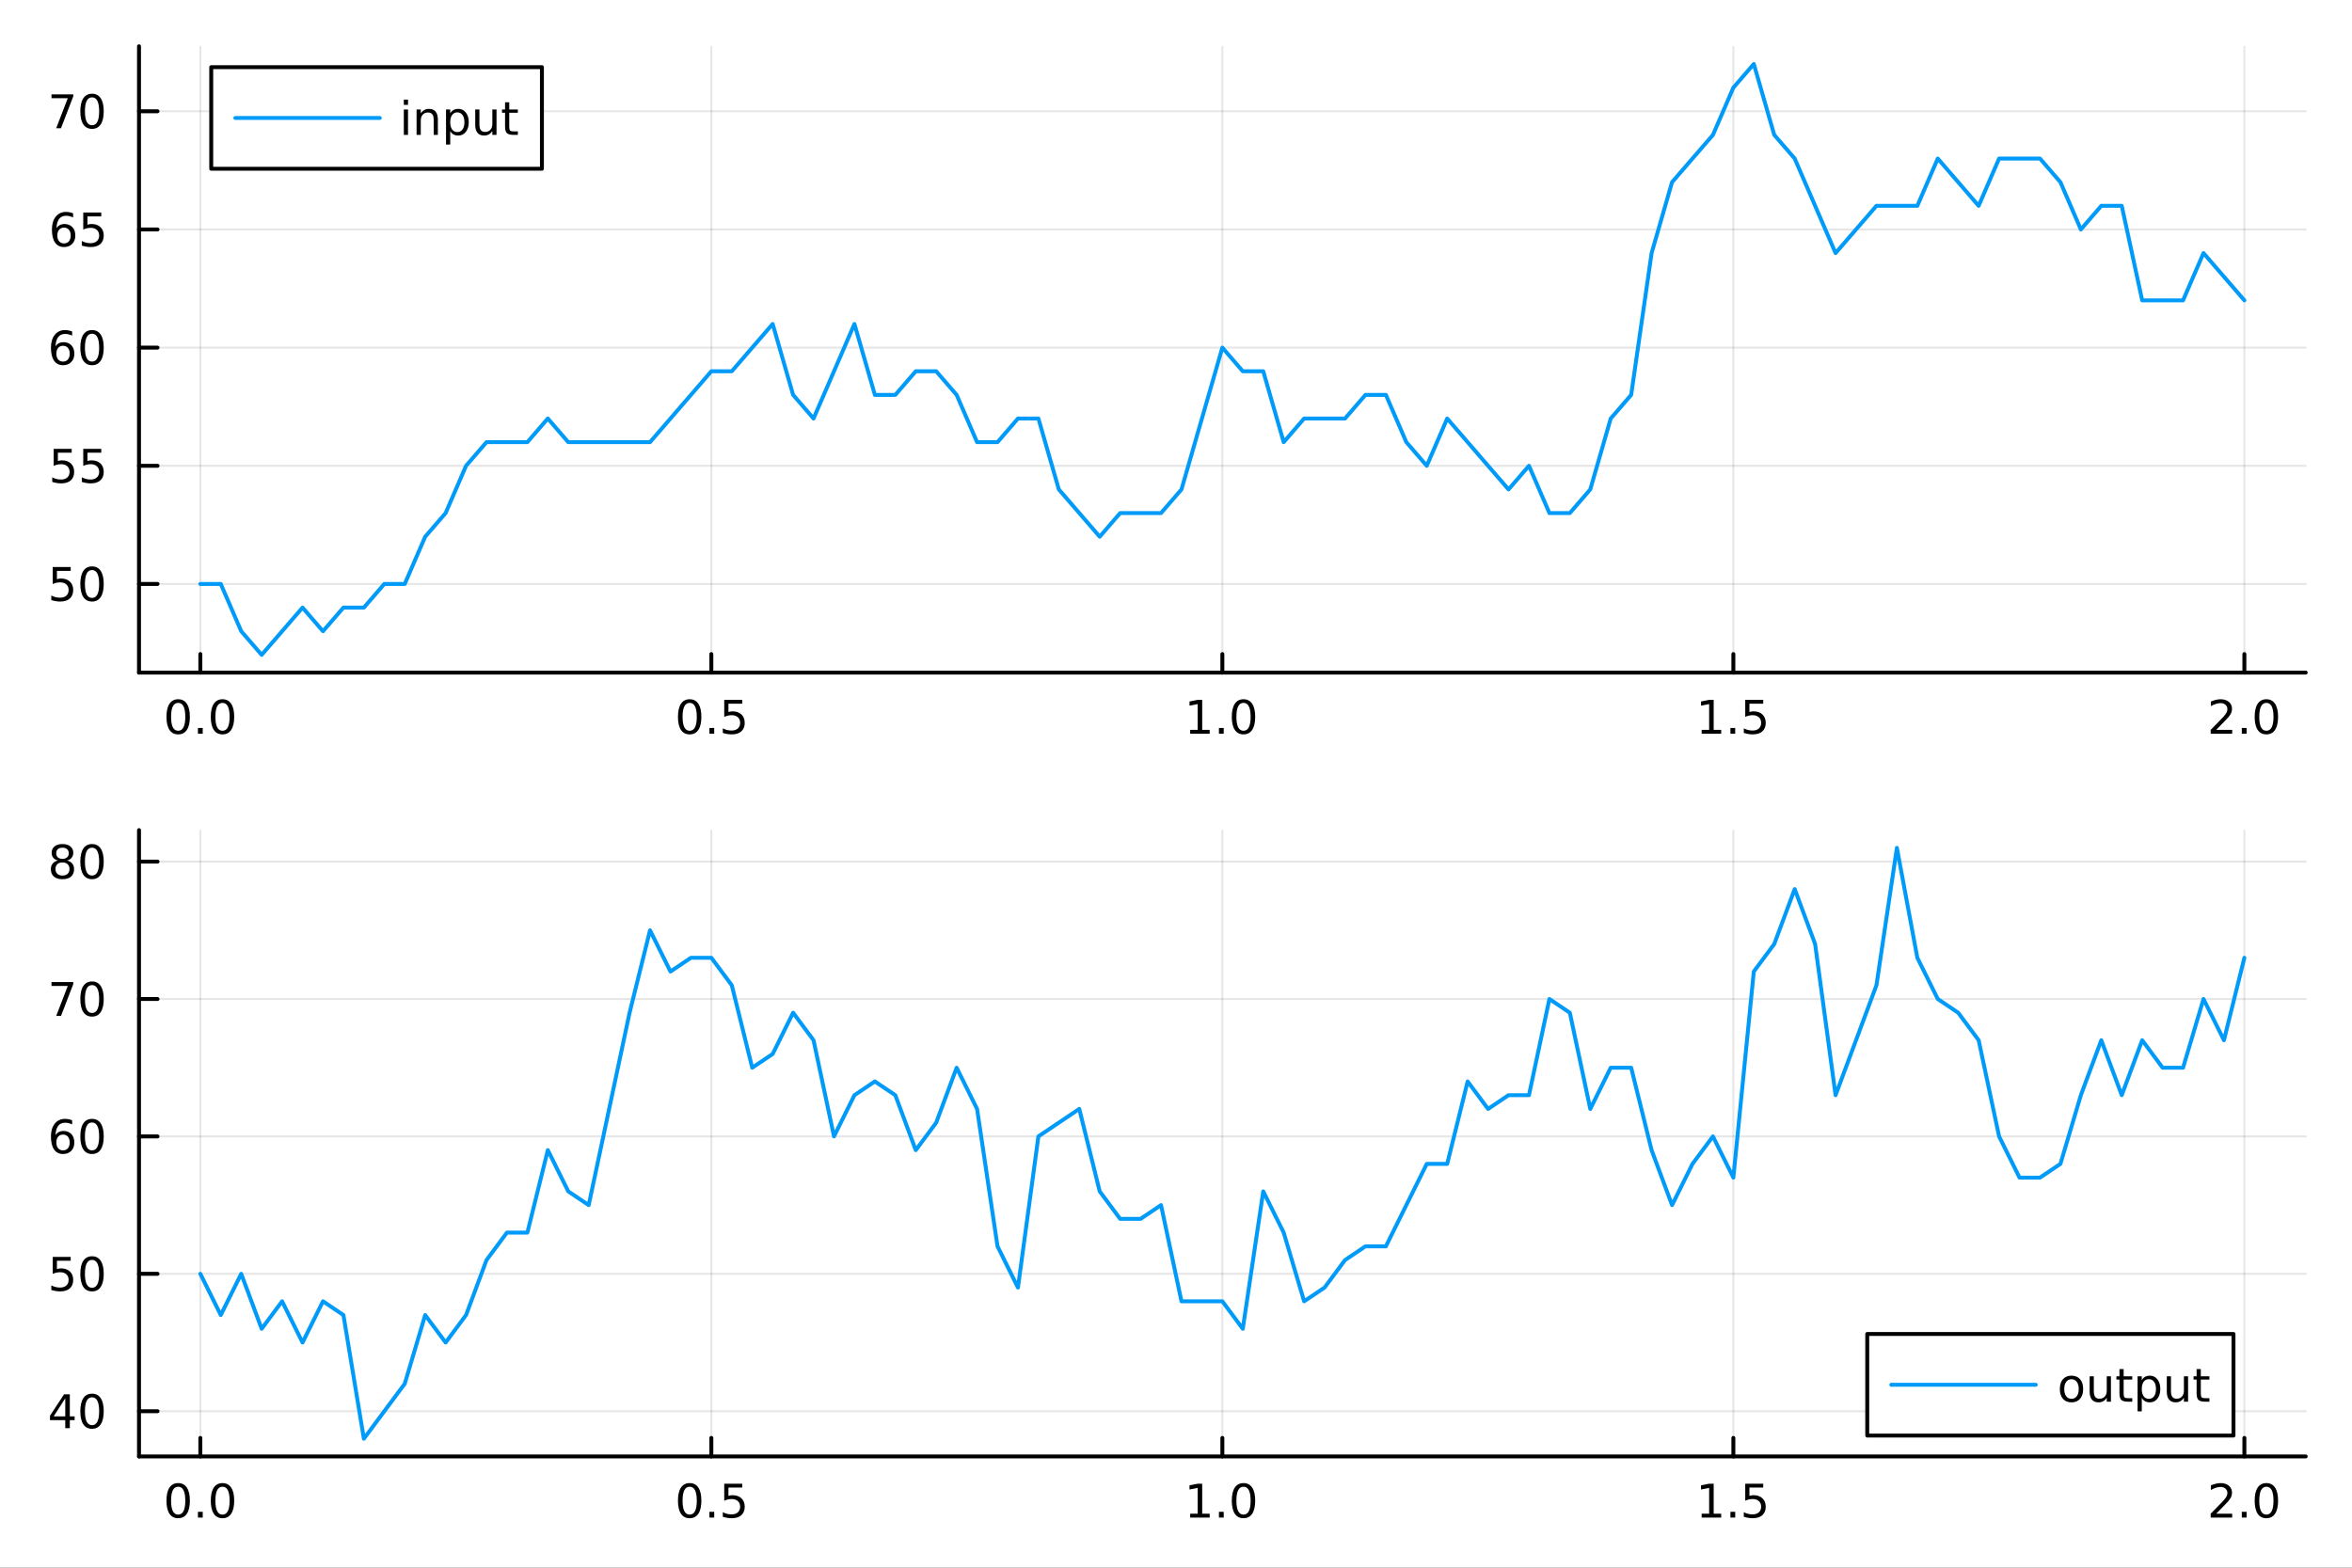 <?xml version="1.0" encoding="utf-8"?>
<svg xmlns="http://www.w3.org/2000/svg" xmlns:xlink="http://www.w3.org/1999/xlink" width="600" height="400" viewBox="0 0 2400 1600">
<rect x="0" y="0" width="2400" height="1600" fill="#333333" stroke="none"/>
<defs>
  <clipPath id="clip620">
    <rect x="0" y="0" width="2400" height="1600"/>
  </clipPath>
</defs>
<path clip-path="url(#clip620)" d="M0 1600 L2400 1600 L2400 0 L0 0  Z" fill="#ffffff" fill-rule="evenodd" fill-opacity="1"/>
<defs>
  <clipPath id="clip621">
    <rect x="480" y="0" width="1681" height="1600"/>
  </clipPath>
</defs>
<path clip-path="url(#clip620)" d="M141.853 686.448 L2352.76 686.448 L2352.76 47.244 L141.853 47.244  Z" fill="#ffffff" fill-rule="evenodd" fill-opacity="1"/>
<defs>
  <clipPath id="clip622">
    <rect x="141" y="47" width="2212" height="640"/>
  </clipPath>
</defs>
<polyline clip-path="url(#clip622)" style="stroke:#000000; stroke-linecap:round; stroke-linejoin:round; stroke-width:2; stroke-opacity:0.1; fill:none" points="204.426,686.448 204.426,47.244 "/>
<polyline clip-path="url(#clip622)" style="stroke:#000000; stroke-linecap:round; stroke-linejoin:round; stroke-width:2; stroke-opacity:0.1; fill:none" points="725.865,686.448 725.865,47.244 "/>
<polyline clip-path="url(#clip622)" style="stroke:#000000; stroke-linecap:round; stroke-linejoin:round; stroke-width:2; stroke-opacity:0.1; fill:none" points="1247.3,686.448 1247.3,47.244 "/>
<polyline clip-path="url(#clip622)" style="stroke:#000000; stroke-linecap:round; stroke-linejoin:round; stroke-width:2; stroke-opacity:0.1; fill:none" points="1768.74,686.448 1768.74,47.244 "/>
<polyline clip-path="url(#clip622)" style="stroke:#000000; stroke-linecap:round; stroke-linejoin:round; stroke-width:2; stroke-opacity:0.1; fill:none" points="2290.18,686.448 2290.18,47.244 "/>
<polyline clip-path="url(#clip620)" style="stroke:#000000; stroke-linecap:round; stroke-linejoin:round; stroke-width:4; stroke-opacity:1; fill:none" points="141.853,686.448 2352.76,686.448 "/>
<polyline clip-path="url(#clip620)" style="stroke:#000000; stroke-linecap:round; stroke-linejoin:round; stroke-width:4; stroke-opacity:1; fill:none" points="204.426,686.448 204.426,667.55 "/>
<polyline clip-path="url(#clip620)" style="stroke:#000000; stroke-linecap:round; stroke-linejoin:round; stroke-width:4; stroke-opacity:1; fill:none" points="725.865,686.448 725.865,667.55 "/>
<polyline clip-path="url(#clip620)" style="stroke:#000000; stroke-linecap:round; stroke-linejoin:round; stroke-width:4; stroke-opacity:1; fill:none" points="1247.3,686.448 1247.3,667.55 "/>
<polyline clip-path="url(#clip620)" style="stroke:#000000; stroke-linecap:round; stroke-linejoin:round; stroke-width:4; stroke-opacity:1; fill:none" points="1768.74,686.448 1768.74,667.55 "/>
<polyline clip-path="url(#clip620)" style="stroke:#000000; stroke-linecap:round; stroke-linejoin:round; stroke-width:4; stroke-opacity:1; fill:none" points="2290.18,686.448 2290.18,667.55 "/>
<path clip-path="url(#clip620)" d="M181.81 717.367 Q178.199 717.367 176.37 720.931 Q174.565 724.473 174.565 731.603 Q174.565 738.709 176.37 742.274 Q178.199 745.815 181.81 745.815 Q185.444 745.815 187.25 742.274 Q189.079 738.709 189.079 731.603 Q189.079 724.473 187.25 720.931 Q185.444 717.367 181.81 717.367 M181.81 713.663 Q187.62 713.663 190.676 718.269 Q193.754 722.853 193.754 731.603 Q193.754 740.329 190.676 744.936 Q187.62 749.519 181.81 749.519 Q176 749.519 172.921 744.936 Q169.866 740.329 169.866 731.603 Q169.866 722.853 172.921 718.269 Q176 713.663 181.81 713.663 Z" fill="#000000" fill-rule="nonzero" fill-opacity="1" /><path clip-path="url(#clip620)" d="M201.972 742.968 L206.856 742.968 L206.856 748.848 L201.972 748.848 L201.972 742.968 Z" fill="#000000" fill-rule="nonzero" fill-opacity="1" /><path clip-path="url(#clip620)" d="M227.041 717.367 Q223.43 717.367 221.602 720.931 Q219.796 724.473 219.796 731.603 Q219.796 738.709 221.602 742.274 Q223.43 745.815 227.041 745.815 Q230.676 745.815 232.481 742.274 Q234.31 738.709 234.31 731.603 Q234.31 724.473 232.481 720.931 Q230.676 717.367 227.041 717.367 M227.041 713.663 Q232.851 713.663 235.907 718.269 Q238.986 722.853 238.986 731.603 Q238.986 740.329 235.907 744.936 Q232.851 749.519 227.041 749.519 Q221.231 749.519 218.152 744.936 Q215.097 740.329 215.097 731.603 Q215.097 722.853 218.152 718.269 Q221.231 713.663 227.041 713.663 Z" fill="#000000" fill-rule="nonzero" fill-opacity="1" /><path clip-path="url(#clip620)" d="M703.747 717.367 Q700.136 717.367 698.307 720.931 Q696.502 724.473 696.502 731.603 Q696.502 738.709 698.307 742.274 Q700.136 745.815 703.747 745.815 Q707.381 745.815 709.187 742.274 Q711.016 738.709 711.016 731.603 Q711.016 724.473 709.187 720.931 Q707.381 717.367 703.747 717.367 M703.747 713.663 Q709.557 713.663 712.613 718.269 Q715.691 722.853 715.691 731.603 Q715.691 740.329 712.613 744.936 Q709.557 749.519 703.747 749.519 Q697.937 749.519 694.858 744.936 Q691.803 740.329 691.803 731.603 Q691.803 722.853 694.858 718.269 Q697.937 713.663 703.747 713.663 Z" fill="#000000" fill-rule="nonzero" fill-opacity="1" /><path clip-path="url(#clip620)" d="M723.909 742.968 L728.793 742.968 L728.793 748.848 L723.909 748.848 L723.909 742.968 Z" fill="#000000" fill-rule="nonzero" fill-opacity="1" /><path clip-path="url(#clip620)" d="M739.025 714.288 L757.381 714.288 L757.381 718.223 L743.307 718.223 L743.307 726.695 Q744.326 726.348 745.344 726.186 Q746.363 726.001 747.381 726.001 Q753.168 726.001 756.548 729.172 Q759.927 732.343 759.927 737.76 Q759.927 743.339 756.455 746.44 Q752.983 749.519 746.664 749.519 Q744.488 749.519 742.219 749.149 Q739.974 748.778 737.566 748.038 L737.566 743.339 Q739.65 744.473 741.872 745.028 Q744.094 745.584 746.571 745.584 Q750.576 745.584 752.914 743.478 Q755.251 741.371 755.251 737.76 Q755.251 734.149 752.914 732.042 Q750.576 729.936 746.571 729.936 Q744.696 729.936 742.821 730.353 Q740.969 730.769 739.025 731.649 L739.025 714.288 Z" fill="#000000" fill-rule="nonzero" fill-opacity="1" /><path clip-path="url(#clip620)" d="M1214.46 744.913 L1222.1 744.913 L1222.1 718.547 L1213.79 720.214 L1213.79 715.955 L1222.05 714.288 L1226.73 714.288 L1226.73 744.913 L1234.36 744.913 L1234.36 748.848 L1214.46 748.848 L1214.46 744.913 Z" fill="#000000" fill-rule="nonzero" fill-opacity="1" /><path clip-path="url(#clip620)" d="M1243.81 742.968 L1248.69 742.968 L1248.69 748.848 L1243.81 748.848 L1243.81 742.968 Z" fill="#000000" fill-rule="nonzero" fill-opacity="1" /><path clip-path="url(#clip620)" d="M1268.88 717.367 Q1265.27 717.367 1263.44 720.931 Q1261.63 724.473 1261.63 731.603 Q1261.63 738.709 1263.44 742.274 Q1265.27 745.815 1268.88 745.815 Q1272.51 745.815 1274.32 742.274 Q1276.15 738.709 1276.15 731.603 Q1276.15 724.473 1274.32 720.931 Q1272.51 717.367 1268.88 717.367 M1268.88 713.663 Q1274.69 713.663 1277.74 718.269 Q1280.82 722.853 1280.82 731.603 Q1280.82 740.329 1277.74 744.936 Q1274.69 749.519 1268.88 749.519 Q1263.07 749.519 1259.99 744.936 Q1256.93 740.329 1256.93 731.603 Q1256.93 722.853 1259.99 718.269 Q1263.07 713.663 1268.88 713.663 Z" fill="#000000" fill-rule="nonzero" fill-opacity="1" /><path clip-path="url(#clip620)" d="M1736.39 744.913 L1744.03 744.913 L1744.03 718.547 L1735.72 720.214 L1735.72 715.955 L1743.99 714.288 L1748.66 714.288 L1748.66 744.913 L1756.3 744.913 L1756.3 748.848 L1736.39 748.848 L1736.39 744.913 Z" fill="#000000" fill-rule="nonzero" fill-opacity="1" /><path clip-path="url(#clip620)" d="M1765.75 742.968 L1770.63 742.968 L1770.63 748.848 L1765.75 748.848 L1765.75 742.968 Z" fill="#000000" fill-rule="nonzero" fill-opacity="1" /><path clip-path="url(#clip620)" d="M1780.86 714.288 L1799.22 714.288 L1799.22 718.223 L1785.14 718.223 L1785.14 726.695 Q1786.16 726.348 1787.18 726.186 Q1788.2 726.001 1789.22 726.001 Q1795.01 726.001 1798.38 729.172 Q1801.76 732.343 1801.76 737.76 Q1801.76 743.339 1798.29 746.44 Q1794.82 749.519 1788.5 749.519 Q1786.32 749.519 1784.06 749.149 Q1781.81 748.778 1779.4 748.038 L1779.4 743.339 Q1781.49 744.473 1783.71 745.028 Q1785.93 745.584 1788.41 745.584 Q1792.41 745.584 1794.75 743.478 Q1797.09 741.371 1797.09 737.76 Q1797.09 734.149 1794.75 732.042 Q1792.41 729.936 1788.41 729.936 Q1786.53 729.936 1784.66 730.353 Q1782.81 730.769 1780.86 731.649 L1780.86 714.288 Z" fill="#000000" fill-rule="nonzero" fill-opacity="1" /><path clip-path="url(#clip620)" d="M2261.42 744.913 L2277.74 744.913 L2277.74 748.848 L2255.8 748.848 L2255.8 744.913 Q2258.46 742.158 2263.04 737.528 Q2267.65 732.876 2268.83 731.533 Q2271.07 729.01 2271.95 727.274 Q2272.86 725.515 2272.86 723.825 Q2272.86 721.07 2270.91 719.334 Q2268.99 717.598 2265.89 717.598 Q2263.69 717.598 2261.24 718.362 Q2258.81 719.126 2256.03 720.677 L2256.03 715.955 Q2258.85 714.82 2261.31 714.242 Q2263.76 713.663 2265.8 713.663 Q2271.17 713.663 2274.36 716.348 Q2277.56 719.033 2277.56 723.524 Q2277.56 725.654 2276.75 727.575 Q2275.96 729.473 2273.85 732.066 Q2273.27 732.737 2270.17 735.954 Q2267.07 739.149 2261.42 744.913 Z" fill="#000000" fill-rule="nonzero" fill-opacity="1" /><path clip-path="url(#clip620)" d="M2287.56 742.968 L2292.44 742.968 L2292.44 748.848 L2287.56 748.848 L2287.56 742.968 Z" fill="#000000" fill-rule="nonzero" fill-opacity="1" /><path clip-path="url(#clip620)" d="M2312.63 717.367 Q2309.01 717.367 2307.19 720.931 Q2305.38 724.473 2305.38 731.603 Q2305.38 738.709 2307.19 742.274 Q2309.01 745.815 2312.63 745.815 Q2316.26 745.815 2318.06 742.274 Q2319.89 738.709 2319.89 731.603 Q2319.89 724.473 2318.06 720.931 Q2316.26 717.367 2312.63 717.367 M2312.63 713.663 Q2318.44 713.663 2321.49 718.269 Q2324.57 722.853 2324.57 731.603 Q2324.57 740.329 2321.49 744.936 Q2318.44 749.519 2312.63 749.519 Q2306.82 749.519 2303.74 744.936 Q2300.68 740.329 2300.68 731.603 Q2300.68 722.853 2303.74 718.269 Q2306.82 713.663 2312.63 713.663 Z" fill="#000000" fill-rule="nonzero" fill-opacity="1" /><polyline clip-path="url(#clip622)" style="stroke:#000000; stroke-linecap:round; stroke-linejoin:round; stroke-width:2; stroke-opacity:0.1; fill:none" points="141.853,595.995 2352.76,595.995 "/>
<polyline clip-path="url(#clip622)" style="stroke:#000000; stroke-linecap:round; stroke-linejoin:round; stroke-width:2; stroke-opacity:0.1; fill:none" points="141.853,475.39 2352.76,475.39 "/>
<polyline clip-path="url(#clip622)" style="stroke:#000000; stroke-linecap:round; stroke-linejoin:round; stroke-width:2; stroke-opacity:0.1; fill:none" points="141.853,354.786 2352.76,354.786 "/>
<polyline clip-path="url(#clip622)" style="stroke:#000000; stroke-linecap:round; stroke-linejoin:round; stroke-width:2; stroke-opacity:0.1; fill:none" points="141.853,234.181 2352.76,234.181 "/>
<polyline clip-path="url(#clip622)" style="stroke:#000000; stroke-linecap:round; stroke-linejoin:round; stroke-width:2; stroke-opacity:0.1; fill:none" points="141.853,113.577 2352.76,113.577 "/>
<polyline clip-path="url(#clip620)" style="stroke:#000000; stroke-linecap:round; stroke-linejoin:round; stroke-width:4; stroke-opacity:1; fill:none" points="141.853,686.448 141.853,47.244 "/>
<polyline clip-path="url(#clip620)" style="stroke:#000000; stroke-linecap:round; stroke-linejoin:round; stroke-width:4; stroke-opacity:1; fill:none" points="141.853,595.995 160.751,595.995 "/>
<polyline clip-path="url(#clip620)" style="stroke:#000000; stroke-linecap:round; stroke-linejoin:round; stroke-width:4; stroke-opacity:1; fill:none" points="141.853,475.39 160.751,475.39 "/>
<polyline clip-path="url(#clip620)" style="stroke:#000000; stroke-linecap:round; stroke-linejoin:round; stroke-width:4; stroke-opacity:1; fill:none" points="141.853,354.786 160.751,354.786 "/>
<polyline clip-path="url(#clip620)" style="stroke:#000000; stroke-linecap:round; stroke-linejoin:round; stroke-width:4; stroke-opacity:1; fill:none" points="141.853,234.181 160.751,234.181 "/>
<polyline clip-path="url(#clip620)" style="stroke:#000000; stroke-linecap:round; stroke-linejoin:round; stroke-width:4; stroke-opacity:1; fill:none" points="141.853,113.577 160.751,113.577 "/>
<path clip-path="url(#clip620)" d="M53.793 578.715 L72.149 578.715 L72.149 582.65 L58.075 582.65 L58.075 591.122 Q59.094 590.775 60.112 590.613 Q61.131 590.427 62.15 590.427 Q67.936 590.427 71.316 593.599 Q74.696 596.77 74.696 602.187 Q74.696 607.765 71.224 610.867 Q67.751 613.946 61.432 613.946 Q59.256 613.946 56.987 613.575 Q54.742 613.205 52.335 612.464 L52.335 607.765 Q54.418 608.9 56.64 609.455 Q58.862 610.011 61.339 610.011 Q65.344 610.011 67.682 607.904 Q70.02 605.798 70.02 602.187 Q70.02 598.576 67.682 596.469 Q65.344 594.363 61.339 594.363 Q59.464 594.363 57.589 594.779 Q55.737 595.196 53.793 596.076 L53.793 578.715 Z" fill="#000000" fill-rule="nonzero" fill-opacity="1" /><path clip-path="url(#clip620)" d="M93.909 581.793 Q90.297 581.793 88.469 585.358 Q86.663 588.9 86.663 596.029 Q86.663 603.136 88.469 606.7 Q90.297 610.242 93.909 610.242 Q97.543 610.242 99.348 606.7 Q101.177 603.136 101.177 596.029 Q101.177 588.9 99.348 585.358 Q97.543 581.793 93.909 581.793 M93.909 578.09 Q99.719 578.09 102.774 582.696 Q105.853 587.279 105.853 596.029 Q105.853 604.756 102.774 609.362 Q99.719 613.946 93.909 613.946 Q88.098 613.946 85.02 609.362 Q81.964 604.756 81.964 596.029 Q81.964 587.279 85.02 582.696 Q88.098 578.09 93.909 578.09 Z" fill="#000000" fill-rule="nonzero" fill-opacity="1" /><path clip-path="url(#clip620)" d="M54.788 458.11 L73.145 458.11 L73.145 462.045 L59.071 462.045 L59.071 470.517 Q60.089 470.17 61.108 470.008 Q62.126 469.823 63.145 469.823 Q68.932 469.823 72.311 472.994 Q75.691 476.165 75.691 481.582 Q75.691 487.161 72.219 490.263 Q68.747 493.341 62.427 493.341 Q60.251 493.341 57.983 492.971 Q55.737 492.601 53.33 491.86 L53.33 487.161 Q55.413 488.295 57.636 488.851 Q59.858 489.406 62.335 489.406 Q66.339 489.406 68.677 487.3 Q71.015 485.193 71.015 481.582 Q71.015 477.971 68.677 475.865 Q66.339 473.758 62.335 473.758 Q60.46 473.758 58.585 474.175 Q56.733 474.591 54.788 475.471 L54.788 458.11 Z" fill="#000000" fill-rule="nonzero" fill-opacity="1" /><path clip-path="url(#clip620)" d="M84.95 458.11 L103.307 458.11 L103.307 462.045 L89.233 462.045 L89.233 470.517 Q90.251 470.17 91.27 470.008 Q92.288 469.823 93.307 469.823 Q99.094 469.823 102.473 472.994 Q105.853 476.165 105.853 481.582 Q105.853 487.161 102.381 490.263 Q98.909 493.341 92.589 493.341 Q90.413 493.341 88.145 492.971 Q85.899 492.601 83.492 491.86 L83.492 487.161 Q85.575 488.295 87.797 488.851 Q90.02 489.406 92.496 489.406 Q96.501 489.406 98.839 487.3 Q101.177 485.193 101.177 481.582 Q101.177 477.971 98.839 475.865 Q96.501 473.758 92.496 473.758 Q90.621 473.758 88.747 474.175 Q86.895 474.591 84.95 475.471 L84.95 458.11 Z" fill="#000000" fill-rule="nonzero" fill-opacity="1" /><path clip-path="url(#clip620)" d="M64.325 352.922 Q61.177 352.922 59.325 355.075 Q57.497 357.228 57.497 360.978 Q57.497 364.704 59.325 366.88 Q61.177 369.033 64.325 369.033 Q67.474 369.033 69.302 366.88 Q71.154 364.704 71.154 360.978 Q71.154 357.228 69.302 355.075 Q67.474 352.922 64.325 352.922 M73.608 338.269 L73.608 342.529 Q71.849 341.695 70.043 341.256 Q68.261 340.816 66.501 340.816 Q61.872 340.816 59.418 343.941 Q56.987 347.066 56.64 353.385 Q58.006 351.371 60.066 350.306 Q62.126 349.218 64.603 349.218 Q69.811 349.218 72.821 352.39 Q75.853 355.538 75.853 360.978 Q75.853 366.302 72.705 369.519 Q69.557 372.737 64.325 372.737 Q58.33 372.737 55.159 368.154 Q51.987 363.547 51.987 354.82 Q51.987 346.626 55.876 341.765 Q59.765 336.881 66.316 336.881 Q68.075 336.881 69.858 337.228 Q71.663 337.575 73.608 338.269 Z" fill="#000000" fill-rule="nonzero" fill-opacity="1" /><path clip-path="url(#clip620)" d="M93.909 340.584 Q90.297 340.584 88.469 344.149 Q86.663 347.691 86.663 354.82 Q86.663 361.927 88.469 365.491 Q90.297 369.033 93.909 369.033 Q97.543 369.033 99.348 365.491 Q101.177 361.927 101.177 354.82 Q101.177 347.691 99.348 344.149 Q97.543 340.584 93.909 340.584 M93.909 336.881 Q99.719 336.881 102.774 341.487 Q105.853 346.07 105.853 354.82 Q105.853 363.547 102.774 368.154 Q99.719 372.737 93.909 372.737 Q88.098 372.737 85.02 368.154 Q81.964 363.547 81.964 354.82 Q81.964 346.07 85.02 341.487 Q88.098 336.881 93.909 336.881 Z" fill="#000000" fill-rule="nonzero" fill-opacity="1" /><path clip-path="url(#clip620)" d="M65.321 232.318 Q62.173 232.318 60.321 234.47 Q58.492 236.623 58.492 240.373 Q58.492 244.1 60.321 246.276 Q62.173 248.429 65.321 248.429 Q68.469 248.429 70.298 246.276 Q72.149 244.1 72.149 240.373 Q72.149 236.623 70.298 234.47 Q68.469 232.318 65.321 232.318 M74.603 217.665 L74.603 221.924 Q72.844 221.091 71.038 220.651 Q69.256 220.211 67.497 220.211 Q62.867 220.211 60.413 223.336 Q57.983 226.461 57.636 232.781 Q59.001 230.767 61.062 229.702 Q63.122 228.614 65.599 228.614 Q70.807 228.614 73.816 231.785 Q76.849 234.933 76.849 240.373 Q76.849 245.697 73.7 248.915 Q70.552 252.132 65.321 252.132 Q59.325 252.132 56.154 247.549 Q52.983 242.943 52.983 234.216 Q52.983 226.021 56.872 221.16 Q60.761 216.276 67.311 216.276 Q69.071 216.276 70.853 216.623 Q72.659 216.97 74.603 217.665 Z" fill="#000000" fill-rule="nonzero" fill-opacity="1" /><path clip-path="url(#clip620)" d="M84.95 216.901 L103.307 216.901 L103.307 220.836 L89.233 220.836 L89.233 229.308 Q90.251 228.961 91.27 228.799 Q92.288 228.614 93.307 228.614 Q99.094 228.614 102.473 231.785 Q105.853 234.957 105.853 240.373 Q105.853 245.952 102.381 249.054 Q98.909 252.132 92.589 252.132 Q90.413 252.132 88.145 251.762 Q85.899 251.392 83.492 250.651 L83.492 245.952 Q85.575 247.086 87.797 247.642 Q90.02 248.197 92.496 248.197 Q96.501 248.197 98.839 246.091 Q101.177 243.984 101.177 240.373 Q101.177 236.762 98.839 234.656 Q96.501 232.549 92.496 232.549 Q90.621 232.549 88.747 232.966 Q86.895 233.382 84.95 234.262 L84.95 216.901 Z" fill="#000000" fill-rule="nonzero" fill-opacity="1" /><path clip-path="url(#clip620)" d="M52.566 96.297 L74.788 96.297 L74.788 98.287 L62.242 130.857 L57.358 130.857 L69.163 100.232 L52.566 100.232 L52.566 96.297 Z" fill="#000000" fill-rule="nonzero" fill-opacity="1" /><path clip-path="url(#clip620)" d="M93.909 99.375 Q90.297 99.375 88.469 102.94 Q86.663 106.482 86.663 113.611 Q86.663 120.718 88.469 124.283 Q90.297 127.824 93.909 127.824 Q97.543 127.824 99.348 124.283 Q101.177 120.718 101.177 113.611 Q101.177 106.482 99.348 102.94 Q97.543 99.375 93.909 99.375 M93.909 95.672 Q99.719 95.672 102.774 100.278 Q105.853 104.861 105.853 113.611 Q105.853 122.338 102.774 126.945 Q99.719 131.528 93.909 131.528 Q88.098 131.528 85.02 126.945 Q81.964 122.338 81.964 113.611 Q81.964 104.861 85.02 100.278 Q88.098 95.672 93.909 95.672 Z" fill="#000000" fill-rule="nonzero" fill-opacity="1" /><polyline clip-path="url(#clip622)" style="stroke:#009af9; stroke-linecap:round; stroke-linejoin:round; stroke-width:4; stroke-opacity:1; fill:none" points="204.426,595.995 225.283,595.995 246.141,644.236 266.998,668.357 287.856,644.236 308.714,620.115 329.571,644.236 350.429,620.115 371.286,620.115 392.144,595.995 413.001,595.995 433.859,547.753 454.717,523.632 475.574,475.39 496.432,451.269 517.289,451.269 538.147,451.269 559.004,427.148 579.862,451.269 600.72,451.269 621.577,451.269 642.435,451.269 663.292,451.269 684.15,427.148 705.007,403.027 725.865,378.906 746.723,378.906 767.58,354.786 788.438,330.665 809.295,403.027 830.153,427.148 851.01,378.906 871.868,330.665 892.726,403.027 913.583,403.027 934.441,378.906 955.298,378.906 976.156,403.027 997.014,451.269 1017.87,451.269 1038.73,427.148 1059.59,427.148 1080.44,499.511 1101.3,523.632 1122.16,547.753 1143.02,523.632 1163.87,523.632 1184.73,523.632 1205.59,499.511 1226.45,427.148 1247.3,354.786 1268.16,378.906 1289.02,378.906 1309.88,451.269 1330.73,427.148 1351.59,427.148 1372.45,427.148 1393.31,403.027 1414.17,403.027 1435.02,451.269 1455.88,475.39 1476.74,427.148 1497.6,451.269 1518.45,475.39 1539.31,499.511 1560.17,475.39 1581.03,523.632 1601.88,523.632 1622.74,499.511 1643.6,427.148 1664.46,403.027 1685.31,258.302 1706.17,185.939 1727.03,161.818 1747.89,137.697 1768.74,89.456 1789.6,65.335 1810.46,137.697 1831.32,161.818 1852.17,210.06 1873.03,258.302 1893.89,234.181 1914.75,210.06 1935.6,210.06 1956.46,210.06 1977.32,161.818 1998.18,185.939 2019.03,210.06 2039.89,161.818 2060.75,161.818 2081.61,161.818 2102.47,185.939 2123.32,234.181 2144.18,210.06 2165.04,210.06 2185.9,306.544 2206.75,306.544 2227.61,306.544 2248.47,258.302 2269.33,282.423 2290.18,306.544 "/>
<path clip-path="url(#clip620)" d="M215.55 172.231 L552.982 172.231 L552.982 68.551 L215.55 68.551  Z" fill="#ffffff" fill-rule="evenodd" fill-opacity="1"/>
<polyline clip-path="url(#clip620)" style="stroke:#000000; stroke-linecap:round; stroke-linejoin:round; stroke-width:4; stroke-opacity:1; fill:none" points="215.55,172.231 552.982,172.231 552.982,68.551 215.55,68.551 215.55,172.231 "/>
<polyline clip-path="url(#clip620)" style="stroke:#009af9; stroke-linecap:round; stroke-linejoin:round; stroke-width:4; stroke-opacity:1; fill:none" points="240.115,120.391 387.509,120.391 "/>
<path clip-path="url(#clip620)" d="M412.074 111.745 L416.334 111.745 L416.334 137.671 L412.074 137.671 L412.074 111.745 M412.074 101.653 L416.334 101.653 L416.334 107.046 L412.074 107.046 L412.074 101.653 Z" fill="#000000" fill-rule="nonzero" fill-opacity="1" /><path clip-path="url(#clip620)" d="M446.796 122.023 L446.796 137.671 L442.537 137.671 L442.537 122.162 Q442.537 118.481 441.102 116.652 Q439.667 114.824 436.797 114.824 Q433.347 114.824 431.357 117.023 Q429.366 119.222 429.366 123.018 L429.366 137.671 L425.084 137.671 L425.084 111.745 L429.366 111.745 L429.366 115.773 Q430.894 113.435 432.954 112.278 Q435.037 111.12 437.746 111.12 Q442.213 111.12 444.505 113.898 Q446.796 116.652 446.796 122.023 Z" fill="#000000" fill-rule="nonzero" fill-opacity="1" /><path clip-path="url(#clip620)" d="M459.412 133.782 L459.412 147.532 L455.13 147.532 L455.13 111.745 L459.412 111.745 L459.412 115.68 Q460.755 113.365 462.792 112.254 Q464.852 111.12 467.699 111.12 Q472.421 111.12 475.361 114.87 Q478.324 118.62 478.324 124.731 Q478.324 130.842 475.361 134.592 Q472.421 138.342 467.699 138.342 Q464.852 138.342 462.792 137.231 Q460.755 136.097 459.412 133.782 M473.903 124.731 Q473.903 120.032 471.958 117.37 Q470.037 114.685 466.657 114.685 Q463.278 114.685 461.333 117.37 Q459.412 120.032 459.412 124.731 Q459.412 129.43 461.333 132.115 Q463.278 134.777 466.657 134.777 Q470.037 134.777 471.958 132.115 Q473.903 129.43 473.903 124.731 Z" fill="#000000" fill-rule="nonzero" fill-opacity="1" /><path clip-path="url(#clip620)" d="M484.944 127.439 L484.944 111.745 L489.204 111.745 L489.204 127.277 Q489.204 130.958 490.639 132.81 Q492.074 134.638 494.944 134.638 Q498.393 134.638 500.384 132.439 Q502.398 130.24 502.398 126.444 L502.398 111.745 L506.657 111.745 L506.657 137.671 L502.398 137.671 L502.398 133.689 Q500.847 136.051 498.787 137.208 Q496.75 138.342 494.042 138.342 Q489.574 138.342 487.259 135.564 Q484.944 132.787 484.944 127.439 M495.662 111.12 L495.662 111.12 Z" fill="#000000" fill-rule="nonzero" fill-opacity="1" /><path clip-path="url(#clip620)" d="M519.643 104.384 L519.643 111.745 L528.416 111.745 L528.416 115.055 L519.643 115.055 L519.643 129.129 Q519.643 132.301 520.5 133.203 Q521.379 134.106 524.041 134.106 L528.416 134.106 L528.416 137.671 L524.041 137.671 Q519.111 137.671 517.236 135.842 Q515.361 133.99 515.361 129.129 L515.361 115.055 L512.236 115.055 L512.236 111.745 L515.361 111.745 L515.361 104.384 L519.643 104.384 Z" fill="#000000" fill-rule="nonzero" fill-opacity="1" /><path clip-path="url(#clip620)" d="M141.853 1486.45 L2352.76 1486.45 L2352.76 847.244 L141.853 847.244  Z" fill="#ffffff" fill-rule="evenodd" fill-opacity="1"/>
<defs>
  <clipPath id="clip623">
    <rect x="141" y="847" width="2212" height="640"/>
  </clipPath>
</defs>
<polyline clip-path="url(#clip623)" style="stroke:#000000; stroke-linecap:round; stroke-linejoin:round; stroke-width:2; stroke-opacity:0.1; fill:none" points="204.426,1486.45 204.426,847.244 "/>
<polyline clip-path="url(#clip623)" style="stroke:#000000; stroke-linecap:round; stroke-linejoin:round; stroke-width:2; stroke-opacity:0.1; fill:none" points="725.865,1486.45 725.865,847.244 "/>
<polyline clip-path="url(#clip623)" style="stroke:#000000; stroke-linecap:round; stroke-linejoin:round; stroke-width:2; stroke-opacity:0.1; fill:none" points="1247.3,1486.45 1247.3,847.244 "/>
<polyline clip-path="url(#clip623)" style="stroke:#000000; stroke-linecap:round; stroke-linejoin:round; stroke-width:2; stroke-opacity:0.1; fill:none" points="1768.74,1486.45 1768.74,847.244 "/>
<polyline clip-path="url(#clip623)" style="stroke:#000000; stroke-linecap:round; stroke-linejoin:round; stroke-width:2; stroke-opacity:0.1; fill:none" points="2290.18,1486.45 2290.18,847.244 "/>
<polyline clip-path="url(#clip620)" style="stroke:#000000; stroke-linecap:round; stroke-linejoin:round; stroke-width:4; stroke-opacity:1; fill:none" points="141.853,1486.45 2352.76,1486.45 "/>
<polyline clip-path="url(#clip620)" style="stroke:#000000; stroke-linecap:round; stroke-linejoin:round; stroke-width:4; stroke-opacity:1; fill:none" points="204.426,1486.45 204.426,1467.55 "/>
<polyline clip-path="url(#clip620)" style="stroke:#000000; stroke-linecap:round; stroke-linejoin:round; stroke-width:4; stroke-opacity:1; fill:none" points="725.865,1486.45 725.865,1467.55 "/>
<polyline clip-path="url(#clip620)" style="stroke:#000000; stroke-linecap:round; stroke-linejoin:round; stroke-width:4; stroke-opacity:1; fill:none" points="1247.3,1486.45 1247.3,1467.55 "/>
<polyline clip-path="url(#clip620)" style="stroke:#000000; stroke-linecap:round; stroke-linejoin:round; stroke-width:4; stroke-opacity:1; fill:none" points="1768.74,1486.45 1768.74,1467.55 "/>
<polyline clip-path="url(#clip620)" style="stroke:#000000; stroke-linecap:round; stroke-linejoin:round; stroke-width:4; stroke-opacity:1; fill:none" points="2290.18,1486.45 2290.18,1467.55 "/>
<path clip-path="url(#clip620)" d="M181.81 1517.37 Q178.199 1517.37 176.37 1520.93 Q174.565 1524.47 174.565 1531.6 Q174.565 1538.71 176.37 1542.27 Q178.199 1545.82 181.81 1545.82 Q185.444 1545.82 187.25 1542.27 Q189.079 1538.71 189.079 1531.6 Q189.079 1524.47 187.25 1520.93 Q185.444 1517.37 181.81 1517.37 M181.81 1513.66 Q187.62 1513.66 190.676 1518.27 Q193.754 1522.85 193.754 1531.6 Q193.754 1540.33 190.676 1544.94 Q187.62 1549.52 181.81 1549.52 Q176 1549.52 172.921 1544.94 Q169.866 1540.33 169.866 1531.6 Q169.866 1522.85 172.921 1518.27 Q176 1513.66 181.81 1513.66 Z" fill="#000000" fill-rule="nonzero" fill-opacity="1" /><path clip-path="url(#clip620)" d="M201.972 1542.97 L206.856 1542.97 L206.856 1548.85 L201.972 1548.85 L201.972 1542.97 Z" fill="#000000" fill-rule="nonzero" fill-opacity="1" /><path clip-path="url(#clip620)" d="M227.041 1517.37 Q223.43 1517.37 221.602 1520.93 Q219.796 1524.47 219.796 1531.6 Q219.796 1538.71 221.602 1542.27 Q223.43 1545.82 227.041 1545.82 Q230.676 1545.82 232.481 1542.27 Q234.31 1538.71 234.31 1531.6 Q234.31 1524.47 232.481 1520.93 Q230.676 1517.37 227.041 1517.37 M227.041 1513.66 Q232.851 1513.66 235.907 1518.27 Q238.986 1522.85 238.986 1531.6 Q238.986 1540.33 235.907 1544.94 Q232.851 1549.52 227.041 1549.52 Q221.231 1549.52 218.152 1544.94 Q215.097 1540.33 215.097 1531.6 Q215.097 1522.85 218.152 1518.27 Q221.231 1513.66 227.041 1513.66 Z" fill="#000000" fill-rule="nonzero" fill-opacity="1" /><path clip-path="url(#clip620)" d="M703.747 1517.37 Q700.136 1517.37 698.307 1520.93 Q696.502 1524.47 696.502 1531.6 Q696.502 1538.71 698.307 1542.27 Q700.136 1545.82 703.747 1545.82 Q707.381 1545.82 709.187 1542.27 Q711.016 1538.71 711.016 1531.6 Q711.016 1524.47 709.187 1520.93 Q707.381 1517.37 703.747 1517.37 M703.747 1513.66 Q709.557 1513.66 712.613 1518.27 Q715.691 1522.85 715.691 1531.6 Q715.691 1540.33 712.613 1544.94 Q709.557 1549.52 703.747 1549.52 Q697.937 1549.52 694.858 1544.94 Q691.803 1540.33 691.803 1531.6 Q691.803 1522.85 694.858 1518.27 Q697.937 1513.66 703.747 1513.66 Z" fill="#000000" fill-rule="nonzero" fill-opacity="1" /><path clip-path="url(#clip620)" d="M723.909 1542.97 L728.793 1542.97 L728.793 1548.85 L723.909 1548.85 L723.909 1542.97 Z" fill="#000000" fill-rule="nonzero" fill-opacity="1" /><path clip-path="url(#clip620)" d="M739.025 1514.29 L757.381 1514.29 L757.381 1518.22 L743.307 1518.22 L743.307 1526.7 Q744.326 1526.35 745.344 1526.19 Q746.363 1526 747.381 1526 Q753.168 1526 756.548 1529.17 Q759.927 1532.34 759.927 1537.76 Q759.927 1543.34 756.455 1546.44 Q752.983 1549.52 746.664 1549.52 Q744.488 1549.52 742.219 1549.15 Q739.974 1548.78 737.566 1548.04 L737.566 1543.34 Q739.65 1544.47 741.872 1545.03 Q744.094 1545.58 746.571 1545.58 Q750.576 1545.58 752.914 1543.48 Q755.251 1541.37 755.251 1537.76 Q755.251 1534.15 752.914 1532.04 Q750.576 1529.94 746.571 1529.94 Q744.696 1529.94 742.821 1530.35 Q740.969 1530.77 739.025 1531.65 L739.025 1514.29 Z" fill="#000000" fill-rule="nonzero" fill-opacity="1" /><path clip-path="url(#clip620)" d="M1214.46 1544.91 L1222.1 1544.91 L1222.1 1518.55 L1213.79 1520.21 L1213.79 1515.95 L1222.05 1514.29 L1226.73 1514.29 L1226.73 1544.91 L1234.36 1544.91 L1234.36 1548.85 L1214.46 1548.85 L1214.46 1544.91 Z" fill="#000000" fill-rule="nonzero" fill-opacity="1" /><path clip-path="url(#clip620)" d="M1243.81 1542.97 L1248.69 1542.97 L1248.69 1548.85 L1243.81 1548.85 L1243.81 1542.97 Z" fill="#000000" fill-rule="nonzero" fill-opacity="1" /><path clip-path="url(#clip620)" d="M1268.88 1517.37 Q1265.27 1517.37 1263.44 1520.93 Q1261.63 1524.47 1261.63 1531.6 Q1261.63 1538.71 1263.44 1542.27 Q1265.27 1545.82 1268.88 1545.82 Q1272.51 1545.82 1274.32 1542.27 Q1276.15 1538.71 1276.15 1531.6 Q1276.15 1524.47 1274.32 1520.93 Q1272.51 1517.37 1268.88 1517.37 M1268.88 1513.66 Q1274.69 1513.66 1277.74 1518.27 Q1280.82 1522.85 1280.82 1531.6 Q1280.82 1540.33 1277.74 1544.94 Q1274.69 1549.52 1268.88 1549.52 Q1263.07 1549.52 1259.99 1544.94 Q1256.93 1540.33 1256.93 1531.6 Q1256.93 1522.85 1259.99 1518.27 Q1263.07 1513.66 1268.88 1513.66 Z" fill="#000000" fill-rule="nonzero" fill-opacity="1" /><path clip-path="url(#clip620)" d="M1736.39 1544.91 L1744.03 1544.91 L1744.03 1518.55 L1735.72 1520.21 L1735.72 1515.95 L1743.99 1514.29 L1748.66 1514.29 L1748.66 1544.91 L1756.3 1544.91 L1756.3 1548.85 L1736.39 1548.85 L1736.39 1544.91 Z" fill="#000000" fill-rule="nonzero" fill-opacity="1" /><path clip-path="url(#clip620)" d="M1765.75 1542.97 L1770.63 1542.97 L1770.63 1548.85 L1765.75 1548.85 L1765.75 1542.97 Z" fill="#000000" fill-rule="nonzero" fill-opacity="1" /><path clip-path="url(#clip620)" d="M1780.86 1514.29 L1799.22 1514.29 L1799.22 1518.22 L1785.14 1518.22 L1785.14 1526.7 Q1786.16 1526.35 1787.18 1526.19 Q1788.2 1526 1789.22 1526 Q1795.01 1526 1798.38 1529.17 Q1801.76 1532.34 1801.76 1537.76 Q1801.76 1543.34 1798.29 1546.44 Q1794.82 1549.52 1788.5 1549.52 Q1786.32 1549.52 1784.06 1549.15 Q1781.81 1548.78 1779.4 1548.04 L1779.4 1543.34 Q1781.49 1544.47 1783.71 1545.03 Q1785.93 1545.58 1788.41 1545.58 Q1792.41 1545.58 1794.75 1543.48 Q1797.09 1541.37 1797.09 1537.76 Q1797.09 1534.15 1794.75 1532.04 Q1792.41 1529.94 1788.41 1529.94 Q1786.53 1529.94 1784.66 1530.35 Q1782.81 1530.77 1780.86 1531.65 L1780.86 1514.29 Z" fill="#000000" fill-rule="nonzero" fill-opacity="1" /><path clip-path="url(#clip620)" d="M2261.42 1544.91 L2277.74 1544.91 L2277.74 1548.85 L2255.8 1548.85 L2255.8 1544.91 Q2258.46 1542.16 2263.04 1537.53 Q2267.65 1532.88 2268.83 1531.53 Q2271.07 1529.01 2271.95 1527.27 Q2272.86 1525.51 2272.86 1523.82 Q2272.86 1521.07 2270.91 1519.33 Q2268.99 1517.6 2265.89 1517.6 Q2263.69 1517.6 2261.24 1518.36 Q2258.81 1519.13 2256.03 1520.68 L2256.03 1515.95 Q2258.85 1514.82 2261.31 1514.24 Q2263.76 1513.66 2265.8 1513.66 Q2271.17 1513.66 2274.36 1516.35 Q2277.56 1519.03 2277.56 1523.52 Q2277.56 1525.65 2276.75 1527.57 Q2275.96 1529.47 2273.85 1532.07 Q2273.27 1532.74 2270.17 1535.95 Q2267.07 1539.15 2261.42 1544.91 Z" fill="#000000" fill-rule="nonzero" fill-opacity="1" /><path clip-path="url(#clip620)" d="M2287.56 1542.97 L2292.44 1542.97 L2292.44 1548.85 L2287.56 1548.85 L2287.56 1542.97 Z" fill="#000000" fill-rule="nonzero" fill-opacity="1" /><path clip-path="url(#clip620)" d="M2312.63 1517.37 Q2309.01 1517.37 2307.19 1520.93 Q2305.38 1524.47 2305.38 1531.6 Q2305.38 1538.71 2307.19 1542.27 Q2309.01 1545.82 2312.63 1545.82 Q2316.26 1545.82 2318.06 1542.27 Q2319.89 1538.71 2319.89 1531.6 Q2319.89 1524.47 2318.06 1520.93 Q2316.26 1517.37 2312.63 1517.37 M2312.63 1513.66 Q2318.44 1513.66 2321.49 1518.27 Q2324.57 1522.85 2324.57 1531.6 Q2324.57 1540.33 2321.49 1544.94 Q2318.44 1549.52 2312.63 1549.52 Q2306.82 1549.52 2303.74 1544.94 Q2300.68 1540.33 2300.68 1531.6 Q2300.68 1522.85 2303.74 1518.27 Q2306.82 1513.66 2312.63 1513.66 Z" fill="#000000" fill-rule="nonzero" fill-opacity="1" /><polyline clip-path="url(#clip623)" style="stroke:#000000; stroke-linecap:round; stroke-linejoin:round; stroke-width:2; stroke-opacity:0.1; fill:none" points="141.853,1440.31 2352.76,1440.31 "/>
<polyline clip-path="url(#clip623)" style="stroke:#000000; stroke-linecap:round; stroke-linejoin:round; stroke-width:2; stroke-opacity:0.1; fill:none" points="141.853,1300.07 2352.76,1300.07 "/>
<polyline clip-path="url(#clip623)" style="stroke:#000000; stroke-linecap:round; stroke-linejoin:round; stroke-width:2; stroke-opacity:0.1; fill:none" points="141.853,1159.83 2352.76,1159.83 "/>
<polyline clip-path="url(#clip623)" style="stroke:#000000; stroke-linecap:round; stroke-linejoin:round; stroke-width:2; stroke-opacity:0.1; fill:none" points="141.853,1019.6 2352.76,1019.6 "/>
<polyline clip-path="url(#clip623)" style="stroke:#000000; stroke-linecap:round; stroke-linejoin:round; stroke-width:2; stroke-opacity:0.1; fill:none" points="141.853,879.359 2352.76,879.359 "/>
<polyline clip-path="url(#clip620)" style="stroke:#000000; stroke-linecap:round; stroke-linejoin:round; stroke-width:4; stroke-opacity:1; fill:none" points="141.853,1486.45 141.853,847.244 "/>
<polyline clip-path="url(#clip620)" style="stroke:#000000; stroke-linecap:round; stroke-linejoin:round; stroke-width:4; stroke-opacity:1; fill:none" points="141.853,1440.31 160.751,1440.31 "/>
<polyline clip-path="url(#clip620)" style="stroke:#000000; stroke-linecap:round; stroke-linejoin:round; stroke-width:4; stroke-opacity:1; fill:none" points="141.853,1300.07 160.751,1300.07 "/>
<polyline clip-path="url(#clip620)" style="stroke:#000000; stroke-linecap:round; stroke-linejoin:round; stroke-width:4; stroke-opacity:1; fill:none" points="141.853,1159.83 160.751,1159.83 "/>
<polyline clip-path="url(#clip620)" style="stroke:#000000; stroke-linecap:round; stroke-linejoin:round; stroke-width:4; stroke-opacity:1; fill:none" points="141.853,1019.6 160.751,1019.6 "/>
<polyline clip-path="url(#clip620)" style="stroke:#000000; stroke-linecap:round; stroke-linejoin:round; stroke-width:4; stroke-opacity:1; fill:none" points="141.853,879.359 160.751,879.359 "/>
<path clip-path="url(#clip620)" d="M66.594 1427.1 L54.788 1445.55 L66.594 1445.55 L66.594 1427.1 M65.367 1423.03 L71.247 1423.03 L71.247 1445.55 L76.177 1445.55 L76.177 1449.44 L71.247 1449.44 L71.247 1457.59 L66.594 1457.59 L66.594 1449.44 L50.992 1449.44 L50.992 1444.93 L65.367 1423.03 Z" fill="#000000" fill-rule="nonzero" fill-opacity="1" /><path clip-path="url(#clip620)" d="M93.909 1426.11 Q90.297 1426.11 88.469 1429.67 Q86.663 1433.21 86.663 1440.34 Q86.663 1447.45 88.469 1451.02 Q90.297 1454.56 93.909 1454.56 Q97.543 1454.56 99.348 1451.02 Q101.177 1447.45 101.177 1440.34 Q101.177 1433.21 99.348 1429.67 Q97.543 1426.11 93.909 1426.11 M93.909 1422.4 Q99.719 1422.4 102.774 1427.01 Q105.853 1431.59 105.853 1440.34 Q105.853 1449.07 102.774 1453.68 Q99.719 1458.26 93.909 1458.26 Q88.098 1458.26 85.02 1453.68 Q81.964 1449.07 81.964 1440.34 Q81.964 1431.59 85.02 1427.01 Q88.098 1422.4 93.909 1422.4 Z" fill="#000000" fill-rule="nonzero" fill-opacity="1" /><path clip-path="url(#clip620)" d="M53.793 1282.79 L72.149 1282.79 L72.149 1286.73 L58.075 1286.73 L58.075 1295.2 Q59.094 1294.85 60.112 1294.69 Q61.131 1294.5 62.15 1294.5 Q67.936 1294.5 71.316 1297.68 Q74.696 1300.85 74.696 1306.26 Q74.696 1311.84 71.224 1314.94 Q67.751 1318.02 61.432 1318.02 Q59.256 1318.02 56.987 1317.65 Q54.742 1317.28 52.335 1316.54 L52.335 1311.84 Q54.418 1312.98 56.64 1313.53 Q58.862 1314.09 61.339 1314.09 Q65.344 1314.09 67.682 1311.98 Q70.02 1309.88 70.02 1306.26 Q70.02 1302.65 67.682 1300.55 Q65.344 1298.44 61.339 1298.44 Q59.464 1298.44 57.589 1298.86 Q55.737 1299.27 53.793 1300.15 L53.793 1282.79 Z" fill="#000000" fill-rule="nonzero" fill-opacity="1" /><path clip-path="url(#clip620)" d="M93.909 1285.87 Q90.297 1285.87 88.469 1289.44 Q86.663 1292.98 86.663 1300.11 Q86.663 1307.21 88.469 1310.78 Q90.297 1314.32 93.909 1314.32 Q97.543 1314.32 99.348 1310.78 Q101.177 1307.21 101.177 1300.11 Q101.177 1292.98 99.348 1289.44 Q97.543 1285.87 93.909 1285.87 M93.909 1282.17 Q99.719 1282.17 102.774 1286.77 Q105.853 1291.36 105.853 1300.11 Q105.853 1308.83 102.774 1313.44 Q99.719 1318.02 93.909 1318.02 Q88.098 1318.02 85.02 1313.44 Q81.964 1308.83 81.964 1300.11 Q81.964 1291.36 85.02 1286.77 Q88.098 1282.17 93.909 1282.17 Z" fill="#000000" fill-rule="nonzero" fill-opacity="1" /><path clip-path="url(#clip620)" d="M64.325 1157.97 Q61.177 1157.97 59.325 1160.12 Q57.497 1162.28 57.497 1166.03 Q57.497 1169.75 59.325 1171.93 Q61.177 1174.08 64.325 1174.08 Q67.474 1174.08 69.302 1171.93 Q71.154 1169.75 71.154 1166.03 Q71.154 1162.28 69.302 1160.12 Q67.474 1157.97 64.325 1157.97 M73.608 1143.32 L73.608 1147.58 Q71.849 1146.74 70.043 1146.3 Q68.261 1145.86 66.501 1145.86 Q61.872 1145.86 59.418 1148.99 Q56.987 1152.11 56.64 1158.43 Q58.006 1156.42 60.066 1155.35 Q62.126 1154.27 64.603 1154.27 Q69.811 1154.27 72.821 1157.44 Q75.853 1160.59 75.853 1166.03 Q75.853 1171.35 72.705 1174.57 Q69.557 1177.79 64.325 1177.79 Q58.33 1177.79 55.159 1173.2 Q51.987 1168.6 51.987 1159.87 Q51.987 1151.67 55.876 1146.81 Q59.765 1141.93 66.316 1141.93 Q68.075 1141.93 69.858 1142.28 Q71.663 1142.62 73.608 1143.32 Z" fill="#000000" fill-rule="nonzero" fill-opacity="1" /><path clip-path="url(#clip620)" d="M93.909 1145.63 Q90.297 1145.63 88.469 1149.2 Q86.663 1152.74 86.663 1159.87 Q86.663 1166.98 88.469 1170.54 Q90.297 1174.08 93.909 1174.08 Q97.543 1174.08 99.348 1170.54 Q101.177 1166.98 101.177 1159.87 Q101.177 1152.74 99.348 1149.2 Q97.543 1145.63 93.909 1145.63 M93.909 1141.93 Q99.719 1141.93 102.774 1146.54 Q105.853 1151.12 105.853 1159.87 Q105.853 1168.6 102.774 1173.2 Q99.719 1177.79 93.909 1177.79 Q88.098 1177.79 85.02 1173.2 Q81.964 1168.6 81.964 1159.87 Q81.964 1151.12 85.02 1146.54 Q88.098 1141.93 93.909 1141.93 Z" fill="#000000" fill-rule="nonzero" fill-opacity="1" /><path clip-path="url(#clip620)" d="M52.566 1002.32 L74.788 1002.32 L74.788 1004.31 L62.242 1036.88 L57.358 1036.88 L69.163 1006.25 L52.566 1006.25 L52.566 1002.32 Z" fill="#000000" fill-rule="nonzero" fill-opacity="1" /><path clip-path="url(#clip620)" d="M93.909 1005.4 Q90.297 1005.4 88.469 1008.96 Q86.663 1012.5 86.663 1019.63 Q86.663 1026.74 88.469 1030.3 Q90.297 1033.84 93.909 1033.84 Q97.543 1033.84 99.348 1030.3 Q101.177 1026.74 101.177 1019.63 Q101.177 1012.5 99.348 1008.96 Q97.543 1005.4 93.909 1005.4 M93.909 1001.69 Q99.719 1001.69 102.774 1006.3 Q105.853 1010.88 105.853 1019.63 Q105.853 1028.36 102.774 1032.96 Q99.719 1037.55 93.909 1037.55 Q88.098 1037.55 85.02 1032.96 Q81.964 1028.36 81.964 1019.63 Q81.964 1010.88 85.02 1006.3 Q88.098 1001.69 93.909 1001.69 Z" fill="#000000" fill-rule="nonzero" fill-opacity="1" /><path clip-path="url(#clip620)" d="M63.747 880.227 Q60.413 880.227 58.492 882.009 Q56.594 883.791 56.594 886.916 Q56.594 890.041 58.492 891.824 Q60.413 893.606 63.747 893.606 Q67.08 893.606 69.001 891.824 Q70.923 890.018 70.923 886.916 Q70.923 883.791 69.001 882.009 Q67.103 880.227 63.747 880.227 M59.071 878.236 Q56.062 877.495 54.372 875.435 Q52.705 873.375 52.705 870.412 Q52.705 866.268 55.645 863.861 Q58.608 861.454 63.747 861.454 Q68.909 861.454 71.849 863.861 Q74.788 866.268 74.788 870.412 Q74.788 873.375 73.099 875.435 Q71.432 877.495 68.446 878.236 Q71.825 879.023 73.7 881.315 Q75.599 883.606 75.599 886.916 Q75.599 891.939 72.52 894.625 Q69.464 897.31 63.747 897.31 Q58.029 897.31 54.95 894.625 Q51.895 891.939 51.895 886.916 Q51.895 883.606 53.793 881.315 Q55.691 879.023 59.071 878.236 M57.358 870.852 Q57.358 873.537 59.025 875.041 Q60.714 876.546 63.747 876.546 Q66.756 876.546 68.446 875.041 Q70.159 873.537 70.159 870.852 Q70.159 868.166 68.446 866.662 Q66.756 865.157 63.747 865.157 Q60.714 865.157 59.025 866.662 Q57.358 868.166 57.358 870.852 Z" fill="#000000" fill-rule="nonzero" fill-opacity="1" /><path clip-path="url(#clip620)" d="M93.909 865.157 Q90.297 865.157 88.469 868.722 Q86.663 872.264 86.663 879.393 Q86.663 886.5 88.469 890.065 Q90.297 893.606 93.909 893.606 Q97.543 893.606 99.348 890.065 Q101.177 886.5 101.177 879.393 Q101.177 872.264 99.348 868.722 Q97.543 865.157 93.909 865.157 M93.909 861.454 Q99.719 861.454 102.774 866.06 Q105.853 870.643 105.853 879.393 Q105.853 888.12 102.774 892.727 Q99.719 897.31 93.909 897.31 Q88.098 897.31 85.02 892.727 Q81.964 888.12 81.964 879.393 Q81.964 870.643 85.02 866.06 Q88.098 861.454 93.909 861.454 Z" fill="#000000" fill-rule="nonzero" fill-opacity="1" /><polyline clip-path="url(#clip623)" style="stroke:#009af9; stroke-linecap:round; stroke-linejoin:round; stroke-width:4; stroke-opacity:1; fill:none" points="204.426,1300.07 225.283,1342.14 246.141,1300.07 266.998,1356.17 287.856,1328.12 308.714,1370.19 329.571,1328.12 350.429,1342.14 371.286,1468.36 392.144,1440.31 413.001,1412.26 433.859,1342.14 454.717,1370.19 475.574,1342.14 496.432,1286.05 517.289,1258 538.147,1258 559.004,1173.86 579.862,1215.93 600.72,1229.95 621.577,1131.79 642.435,1033.62 663.292,949.477 684.15,991.549 705.007,977.525 725.865,977.525 746.723,1005.57 767.58,1089.72 788.438,1075.69 809.295,1033.62 830.153,1061.67 851.01,1159.83 871.868,1117.76 892.726,1103.74 913.583,1117.76 934.441,1173.86 955.298,1145.81 976.156,1089.72 997.014,1131.79 1017.87,1272.02 1038.73,1314.1 1059.59,1159.83 1080.44,1145.81 1101.3,1131.79 1122.16,1215.93 1143.02,1243.98 1163.87,1243.98 1184.73,1229.95 1205.59,1328.12 1226.45,1328.12 1247.3,1328.12 1268.16,1356.17 1289.02,1215.93 1309.88,1258 1330.73,1328.12 1351.59,1314.1 1372.45,1286.05 1393.31,1272.02 1414.17,1272.02 1435.02,1229.95 1455.88,1187.88 1476.74,1187.88 1497.6,1103.74 1518.45,1131.79 1539.31,1117.76 1560.17,1117.76 1581.03,1019.6 1601.88,1033.62 1622.74,1131.79 1643.6,1089.72 1664.46,1089.72 1685.31,1173.86 1706.17,1229.95 1727.03,1187.88 1747.89,1159.83 1768.74,1201.91 1789.6,991.549 1810.46,963.501 1831.32,907.406 1852.17,963.501 1873.03,1117.76 1893.89,1061.67 1914.75,1005.57 1935.6,865.335 1956.46,977.525 1977.32,1019.6 1998.18,1033.62 2019.03,1061.67 2039.89,1159.83 2060.75,1201.91 2081.61,1201.91 2102.47,1187.88 2123.32,1117.76 2144.18,1061.67 2165.04,1117.76 2185.9,1061.67 2206.75,1089.72 2227.61,1089.72 2248.47,1019.6 2269.33,1061.67 2290.18,977.525 "/>
<path clip-path="url(#clip620)" d="M1905.35 1465.14 L2279.06 1465.14 L2279.06 1361.46 L1905.35 1361.46  Z" fill="#ffffff" fill-rule="evenodd" fill-opacity="1"/>
<polyline clip-path="url(#clip620)" style="stroke:#000000; stroke-linecap:round; stroke-linejoin:round; stroke-width:4; stroke-opacity:1; fill:none" points="1905.35,1465.14 2279.06,1465.14 2279.06,1361.46 1905.35,1361.46 1905.35,1465.14 "/>
<polyline clip-path="url(#clip620)" style="stroke:#009af9; stroke-linecap:round; stroke-linejoin:round; stroke-width:4; stroke-opacity:1; fill:none" points="1929.92,1413.3 2077.31,1413.3 "/>
<path clip-path="url(#clip620)" d="M2113.78 1407.64 Q2110.35 1407.64 2108.36 1410.33 Q2106.37 1412.99 2106.37 1417.64 Q2106.37 1422.29 2108.34 1424.98 Q2110.33 1427.64 2113.78 1427.64 Q2117.18 1427.64 2119.17 1424.96 Q2121.16 1422.27 2121.16 1417.64 Q2121.16 1413.03 2119.17 1410.35 Q2117.18 1407.64 2113.78 1407.64 M2113.78 1404.03 Q2119.33 1404.03 2122.5 1407.64 Q2125.67 1411.25 2125.67 1417.64 Q2125.67 1424.01 2122.5 1427.64 Q2119.33 1431.25 2113.78 1431.25 Q2108.2 1431.25 2105.03 1427.64 Q2101.88 1424.01 2101.88 1417.64 Q2101.88 1411.25 2105.03 1407.64 Q2108.2 1404.03 2113.78 1404.03 Z" fill="#000000" fill-rule="nonzero" fill-opacity="1" /><path clip-path="url(#clip620)" d="M2132.3 1420.35 L2132.3 1404.66 L2136.55 1404.66 L2136.55 1420.19 Q2136.55 1423.87 2137.99 1425.72 Q2139.42 1427.55 2142.3 1427.55 Q2145.74 1427.55 2147.73 1425.35 Q2149.75 1423.15 2149.75 1419.35 L2149.75 1404.66 L2154.01 1404.66 L2154.01 1430.58 L2149.75 1430.58 L2149.75 1426.6 Q2148.2 1428.96 2146.14 1430.12 Q2144.1 1431.25 2141.39 1431.25 Q2136.92 1431.25 2134.61 1428.47 Q2132.3 1425.7 2132.3 1420.35 M2143.01 1404.03 L2143.01 1404.03 Z" fill="#000000" fill-rule="nonzero" fill-opacity="1" /><path clip-path="url(#clip620)" d="M2166.99 1397.29 L2166.99 1404.66 L2175.77 1404.66 L2175.77 1407.97 L2166.99 1407.97 L2166.99 1422.04 Q2166.99 1425.21 2167.85 1426.11 Q2168.73 1427.02 2171.39 1427.02 L2175.77 1427.02 L2175.77 1430.58 L2171.39 1430.58 Q2166.46 1430.58 2164.59 1428.75 Q2162.71 1426.9 2162.71 1422.04 L2162.71 1407.97 L2159.59 1407.97 L2159.59 1404.66 L2162.71 1404.66 L2162.71 1397.29 L2166.99 1397.29 Z" fill="#000000" fill-rule="nonzero" fill-opacity="1" /><path clip-path="url(#clip620)" d="M2185.49 1426.69 L2185.49 1440.44 L2181.21 1440.44 L2181.21 1404.66 L2185.49 1404.66 L2185.49 1408.59 Q2186.83 1406.28 2188.87 1405.16 Q2190.93 1404.03 2193.78 1404.03 Q2198.5 1404.03 2201.44 1407.78 Q2204.4 1411.53 2204.4 1417.64 Q2204.4 1423.75 2201.44 1427.5 Q2198.5 1431.25 2193.78 1431.25 Q2190.93 1431.25 2188.87 1430.14 Q2186.83 1429.01 2185.49 1426.69 M2199.98 1417.64 Q2199.98 1412.94 2198.04 1410.28 Q2196.11 1407.6 2192.73 1407.6 Q2189.36 1407.6 2187.41 1410.28 Q2185.49 1412.94 2185.49 1417.64 Q2185.49 1422.34 2187.41 1425.03 Q2189.36 1427.69 2192.73 1427.69 Q2196.11 1427.69 2198.04 1425.03 Q2199.98 1422.34 2199.98 1417.64 Z" fill="#000000" fill-rule="nonzero" fill-opacity="1" /><path clip-path="url(#clip620)" d="M2211.02 1420.35 L2211.02 1404.66 L2215.28 1404.66 L2215.28 1420.19 Q2215.28 1423.87 2216.72 1425.72 Q2218.15 1427.55 2221.02 1427.55 Q2224.47 1427.55 2226.46 1425.35 Q2228.48 1423.15 2228.48 1419.35 L2228.48 1404.66 L2232.73 1404.66 L2232.73 1430.58 L2228.48 1430.58 L2228.48 1426.6 Q2226.92 1428.96 2224.86 1430.12 Q2222.83 1431.25 2220.12 1431.25 Q2215.65 1431.25 2213.34 1428.47 Q2211.02 1425.7 2211.02 1420.35 M2221.74 1404.03 L2221.74 1404.03 Z" fill="#000000" fill-rule="nonzero" fill-opacity="1" /><path clip-path="url(#clip620)" d="M2245.72 1397.29 L2245.72 1404.66 L2254.49 1404.66 L2254.49 1407.97 L2245.72 1407.97 L2245.72 1422.04 Q2245.72 1425.21 2246.58 1426.11 Q2247.46 1427.02 2250.12 1427.02 L2254.49 1427.02 L2254.49 1430.58 L2250.12 1430.58 Q2245.19 1430.58 2243.31 1428.75 Q2241.44 1426.9 2241.44 1422.04 L2241.44 1407.97 L2238.31 1407.97 L2238.31 1404.66 L2241.44 1404.66 L2241.44 1397.29 L2245.72 1397.29 Z" fill="#000000" fill-rule="nonzero" fill-opacity="1" /></svg>
